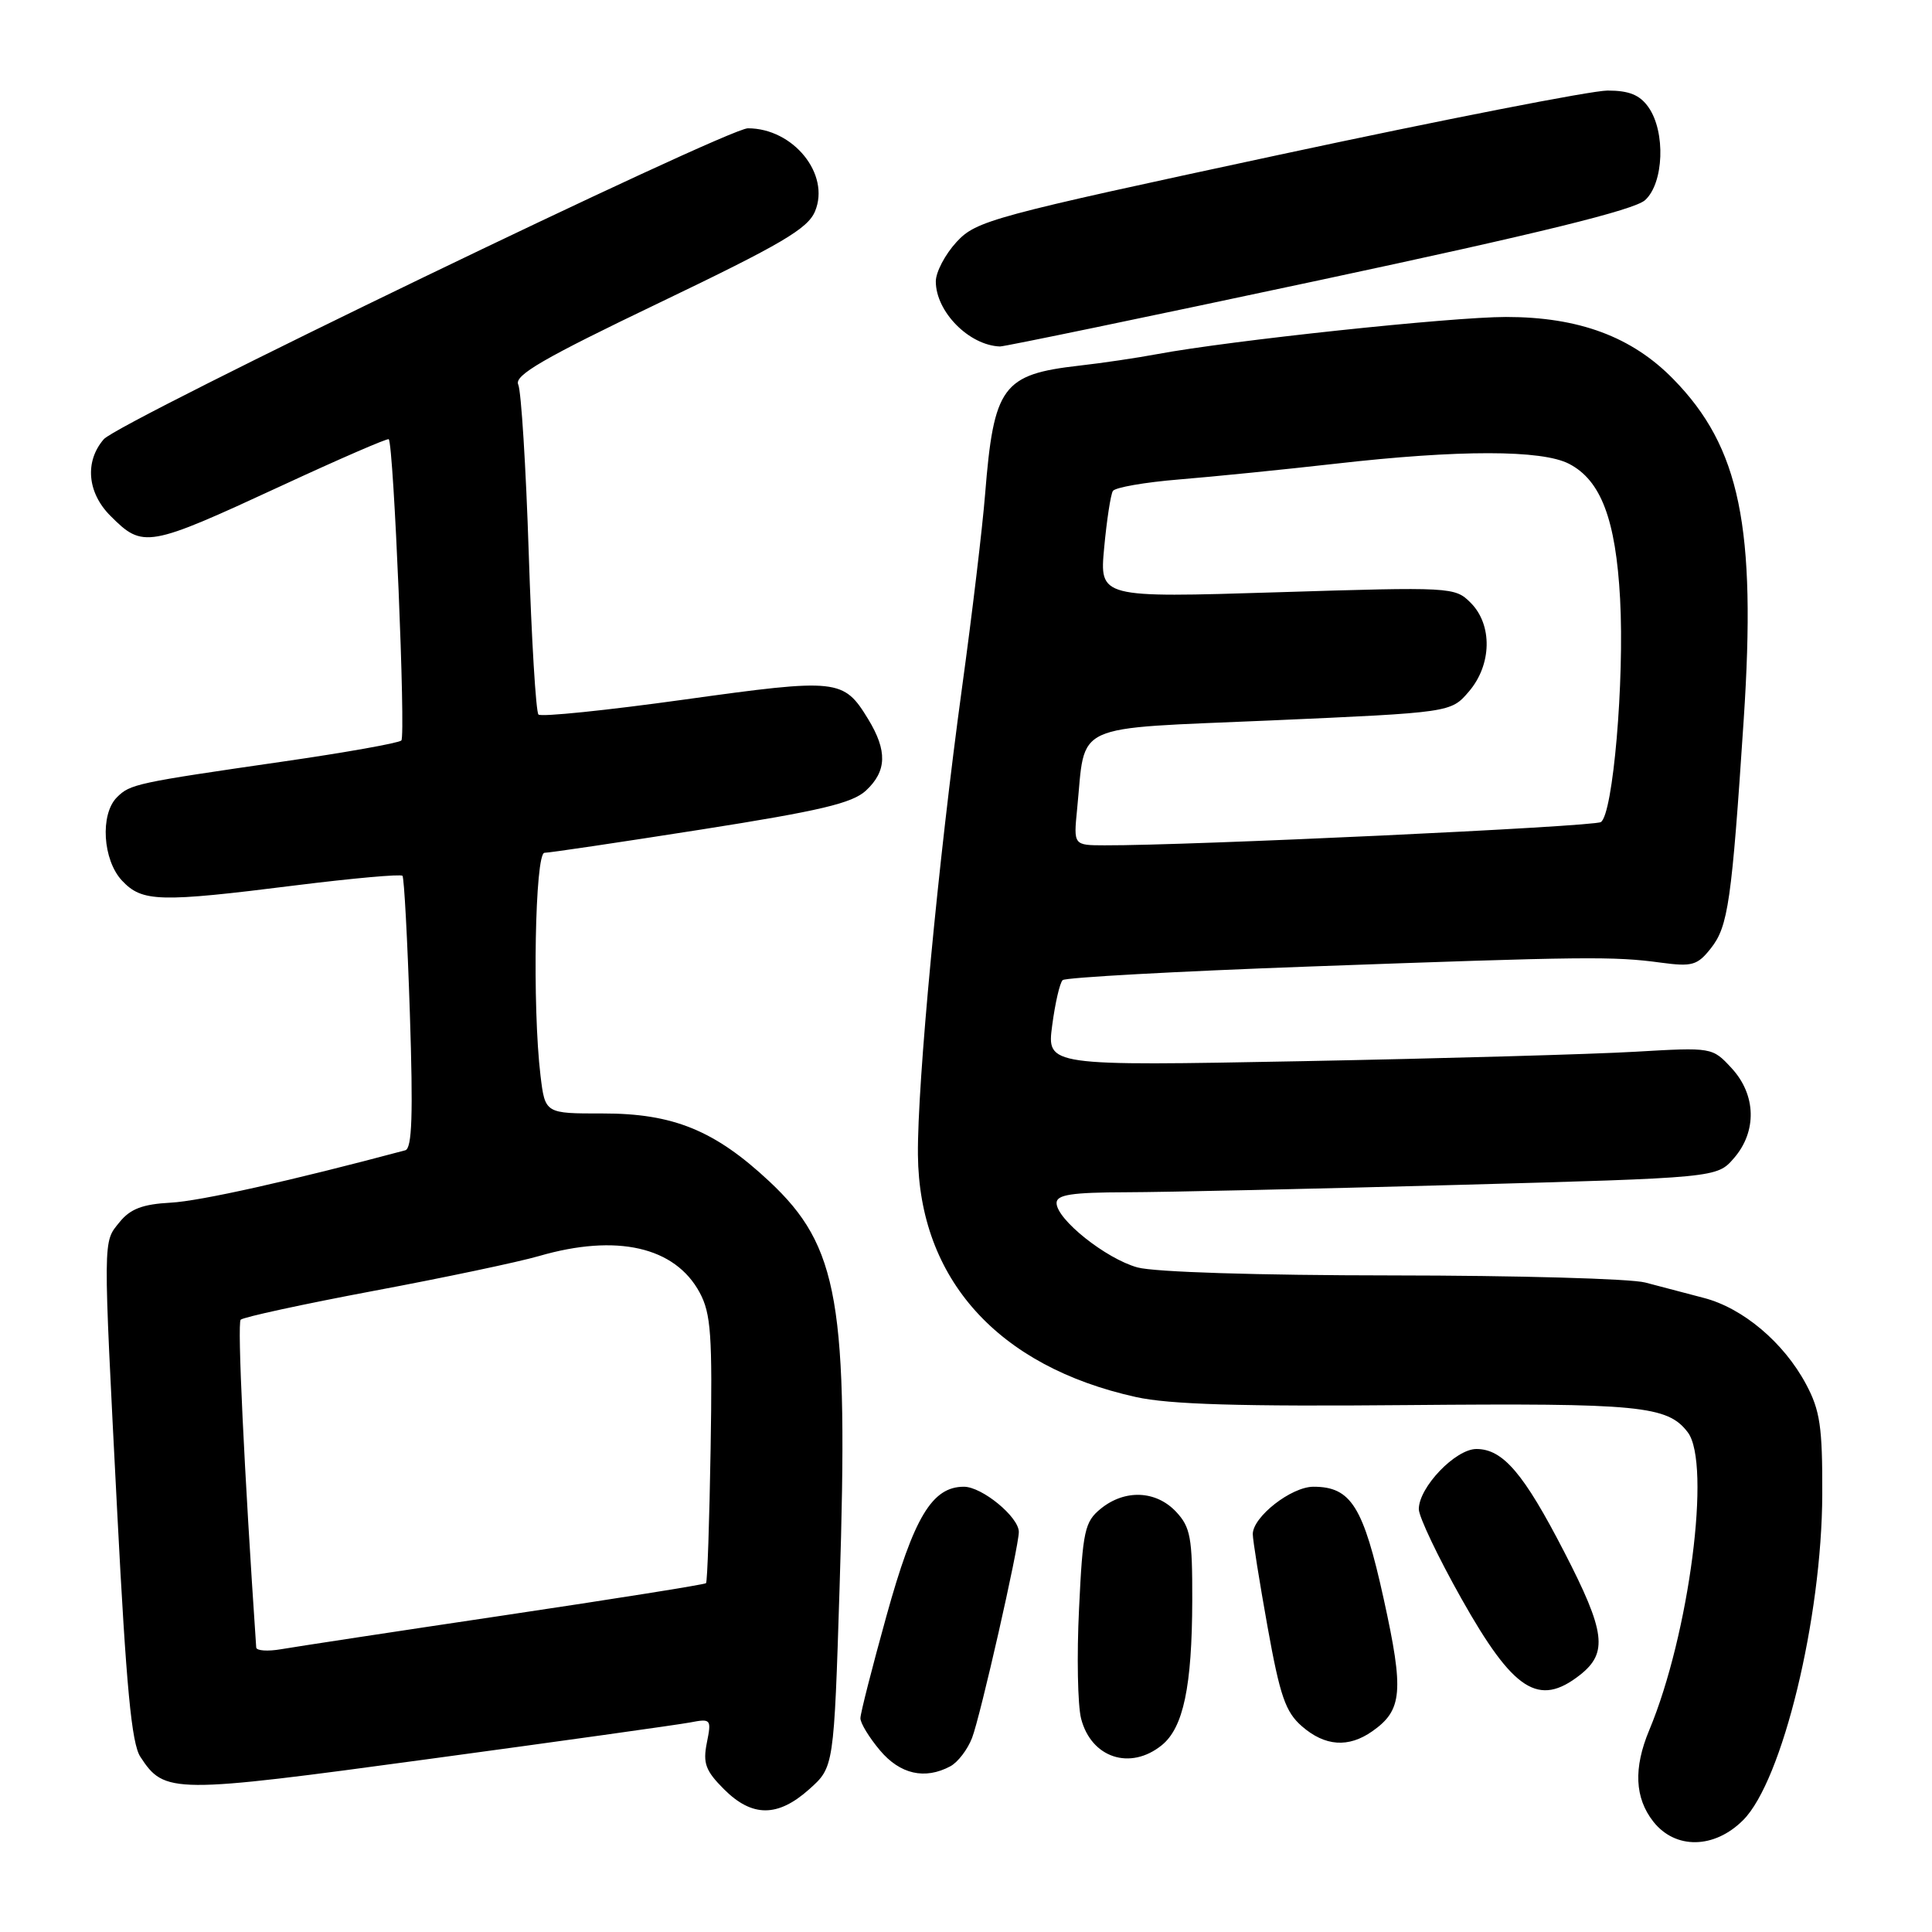 <?xml version="1.0" encoding="UTF-8" standalone="no"?>
<!DOCTYPE svg PUBLIC "-//W3C//DTD SVG 1.1//EN" "http://www.w3.org/Graphics/SVG/1.1/DTD/svg11.dtd" >
<svg xmlns="http://www.w3.org/2000/svg" xmlns:xlink="http://www.w3.org/1999/xlink" version="1.1" viewBox="0 0 256 256">
 <g >
 <path fill="currentColor"
d=" M 230.98 241.17 C 236.17 235.98 241.41 214.41 241.46 198.00 C 241.49 189.06 241.17 186.89 239.31 183.41 C 236.36 177.89 230.94 173.32 225.76 171.98 C 223.42 171.37 219.93 170.45 218.00 169.94 C 216.07 169.43 201.00 169.01 184.50 169.00 C 166.67 168.99 152.97 168.56 150.72 167.94 C 146.53 166.78 140.00 161.57 140.00 159.40 C 140.00 158.30 142.01 158.00 149.25 157.98 C 154.34 157.97 174.03 157.53 193.00 157.01 C 227.50 156.06 227.50 156.06 229.75 153.47 C 232.83 149.93 232.71 145.06 229.44 141.53 C 226.89 138.77 226.86 138.77 216.69 139.36 C 211.09 139.69 191.25 140.25 172.60 140.61 C 138.71 141.25 138.71 141.25 139.42 135.88 C 139.81 132.92 140.43 130.22 140.81 129.87 C 141.19 129.52 155.90 128.71 173.50 128.07 C 210.14 126.74 213.79 126.70 220.11 127.56 C 224.23 128.11 224.92 127.91 226.71 125.64 C 228.99 122.75 229.46 119.48 231.05 95.36 C 232.74 69.82 230.56 59.26 221.73 50.24 C 216.23 44.61 209.19 42.00 199.55 42.00 C 192.32 42.00 162.93 45.13 153.35 46.92 C 150.68 47.42 146.03 48.11 143.00 48.45 C 132.82 49.61 131.68 51.17 130.53 65.50 C 130.18 69.90 128.81 81.41 127.48 91.07 C 124.32 114.14 121.54 143.60 121.63 153.02 C 121.79 169.47 132.21 181.06 150.50 185.11 C 154.93 186.10 164.37 186.38 186.57 186.18 C 217.31 185.91 220.96 186.26 223.64 189.79 C 226.77 193.91 223.84 216.57 218.53 229.26 C 216.43 234.29 216.61 238.23 219.07 241.37 C 221.99 245.08 227.16 245.00 230.98 241.17 Z  M 107.23 237.08 C 110.50 234.16 110.50 234.16 111.25 210.33 C 112.45 172.62 111.15 165.16 101.94 156.54 C 94.70 149.77 89.19 147.53 79.86 147.54 C 72.23 147.55 72.23 147.55 71.62 142.53 C 70.52 133.38 70.89 113.00 72.15 113.00 C 72.79 113.00 82.13 111.61 92.90 109.92 C 108.69 107.44 112.94 106.43 114.75 104.75 C 117.51 102.18 117.59 99.49 115.05 95.31 C 111.77 89.94 111.08 89.86 90.65 92.70 C 80.38 94.13 71.69 95.02 71.35 94.68 C 71.01 94.34 70.43 84.71 70.06 73.28 C 69.69 61.85 69.06 51.81 68.67 50.96 C 68.10 49.74 71.96 47.50 87.40 40.10 C 103.56 32.35 107.05 30.30 108.00 27.99 C 110.04 23.08 105.11 17.00 99.10 17.00 C 96.33 17.00 15.74 55.90 13.75 58.20 C 11.20 61.15 11.56 65.29 14.64 68.36 C 18.95 72.68 19.57 72.57 37.27 64.38 C 44.95 60.82 51.36 58.04 51.51 58.20 C 52.17 58.93 53.78 97.57 53.18 98.12 C 52.81 98.46 45.75 99.72 37.50 100.91 C 18.03 103.73 17.25 103.89 15.49 105.65 C 13.24 107.91 13.61 113.96 16.17 116.69 C 18.85 119.53 21.06 119.59 39.21 117.31 C 46.76 116.37 53.11 115.80 53.33 116.05 C 53.55 116.30 53.99 124.51 54.31 134.30 C 54.75 147.70 54.60 152.18 53.70 152.42 C 38.61 156.45 26.49 159.16 22.61 159.36 C 18.91 159.56 17.27 160.18 15.86 161.92 C 13.62 164.69 13.63 163.35 15.54 200.51 C 16.73 223.55 17.43 231.01 18.60 232.79 C 21.81 237.70 22.80 237.70 56.82 233.08 C 74.24 230.72 89.81 228.54 91.41 228.24 C 94.22 227.70 94.29 227.79 93.66 230.93 C 93.12 233.64 93.49 234.64 95.93 237.08 C 99.66 240.81 103.06 240.81 107.23 237.08 Z  M 125.93 234.04 C 126.92 233.51 128.21 231.82 128.80 230.29 C 129.90 227.46 135.00 204.98 135.00 202.99 C 135.00 201.01 130.13 197.00 127.72 197.00 C 123.51 197.00 121.09 201.03 117.46 214.12 C 115.57 220.93 114.01 227.03 114.01 227.67 C 114.00 228.32 115.17 230.23 116.59 231.92 C 119.26 235.10 122.55 235.85 125.93 234.04 Z  M 153.94 231.25 C 156.80 228.93 157.95 223.50 157.98 212.06 C 158.00 203.73 157.75 202.36 155.83 200.31 C 153.17 197.49 149.06 197.32 145.87 199.90 C 143.73 201.64 143.47 202.79 142.98 213.15 C 142.67 219.39 142.80 225.95 143.25 227.72 C 144.59 232.93 149.76 234.63 153.94 231.25 Z  M 181.84 229.40 C 185.83 226.60 186.05 224.14 183.35 211.88 C 180.65 199.61 179.02 197.00 174.04 197.00 C 171.10 197.00 166.00 200.99 166.00 203.28 C 166.00 204.04 166.88 209.57 167.96 215.58 C 169.61 224.75 170.34 226.86 172.52 228.75 C 175.57 231.40 178.68 231.62 181.84 229.40 Z  M 209.37 221.93 C 213.08 219.00 212.73 216.22 207.28 205.66 C 201.91 195.24 199.15 192.00 195.63 192.00 C 192.86 192.00 188.00 197.07 188.00 199.97 C 188.00 200.97 190.53 206.29 193.63 211.80 C 200.55 224.10 203.88 226.24 209.37 221.93 Z  M 174.73 37.15 C 204.03 30.90 216.54 27.82 217.98 26.52 C 220.47 24.27 220.72 17.48 218.44 14.22 C 217.29 12.58 215.88 12.00 213.01 12.00 C 210.88 12.00 191.22 15.85 169.32 20.55 C 131.38 28.69 129.37 29.23 126.75 32.06 C 125.24 33.70 124.00 36.05 124.00 37.29 C 124.00 41.30 128.40 45.76 132.50 45.91 C 133.05 45.93 152.05 41.99 174.73 37.15 Z  M 142.72 107.25 C 143.89 95.58 141.59 96.63 168.44 95.46 C 192.25 94.41 192.25 94.41 194.62 91.65 C 197.68 88.10 197.79 82.79 194.87 79.87 C 192.78 77.78 192.37 77.76 169.22 78.48 C 145.69 79.21 145.69 79.21 146.31 72.56 C 146.65 68.91 147.17 65.53 147.46 65.06 C 147.75 64.59 151.70 63.90 156.24 63.53 C 160.78 63.16 170.12 62.22 177.00 61.44 C 193.33 59.58 204.31 59.59 207.91 61.46 C 212.13 63.64 214.10 68.84 214.67 79.33 C 215.26 90.20 213.73 107.93 212.12 108.93 C 211.13 109.54 157.60 112.05 146.37 112.01 C 142.25 112.00 142.25 112.00 142.72 107.25 Z  M 33.95 218.30 C 32.34 194.57 31.43 175.35 31.89 174.87 C 32.23 174.53 40.15 172.81 49.50 171.05 C 58.85 169.30 68.72 167.22 71.43 166.43 C 81.71 163.45 89.44 165.20 92.71 171.27 C 94.21 174.06 94.41 176.90 94.16 191.98 C 94.00 201.60 93.73 209.61 93.55 209.78 C 93.37 209.96 81.37 211.87 66.87 214.03 C 52.36 216.19 39.04 218.22 37.25 218.53 C 35.46 218.84 33.98 218.73 33.95 218.30 Z "/>
</g>
</svg>